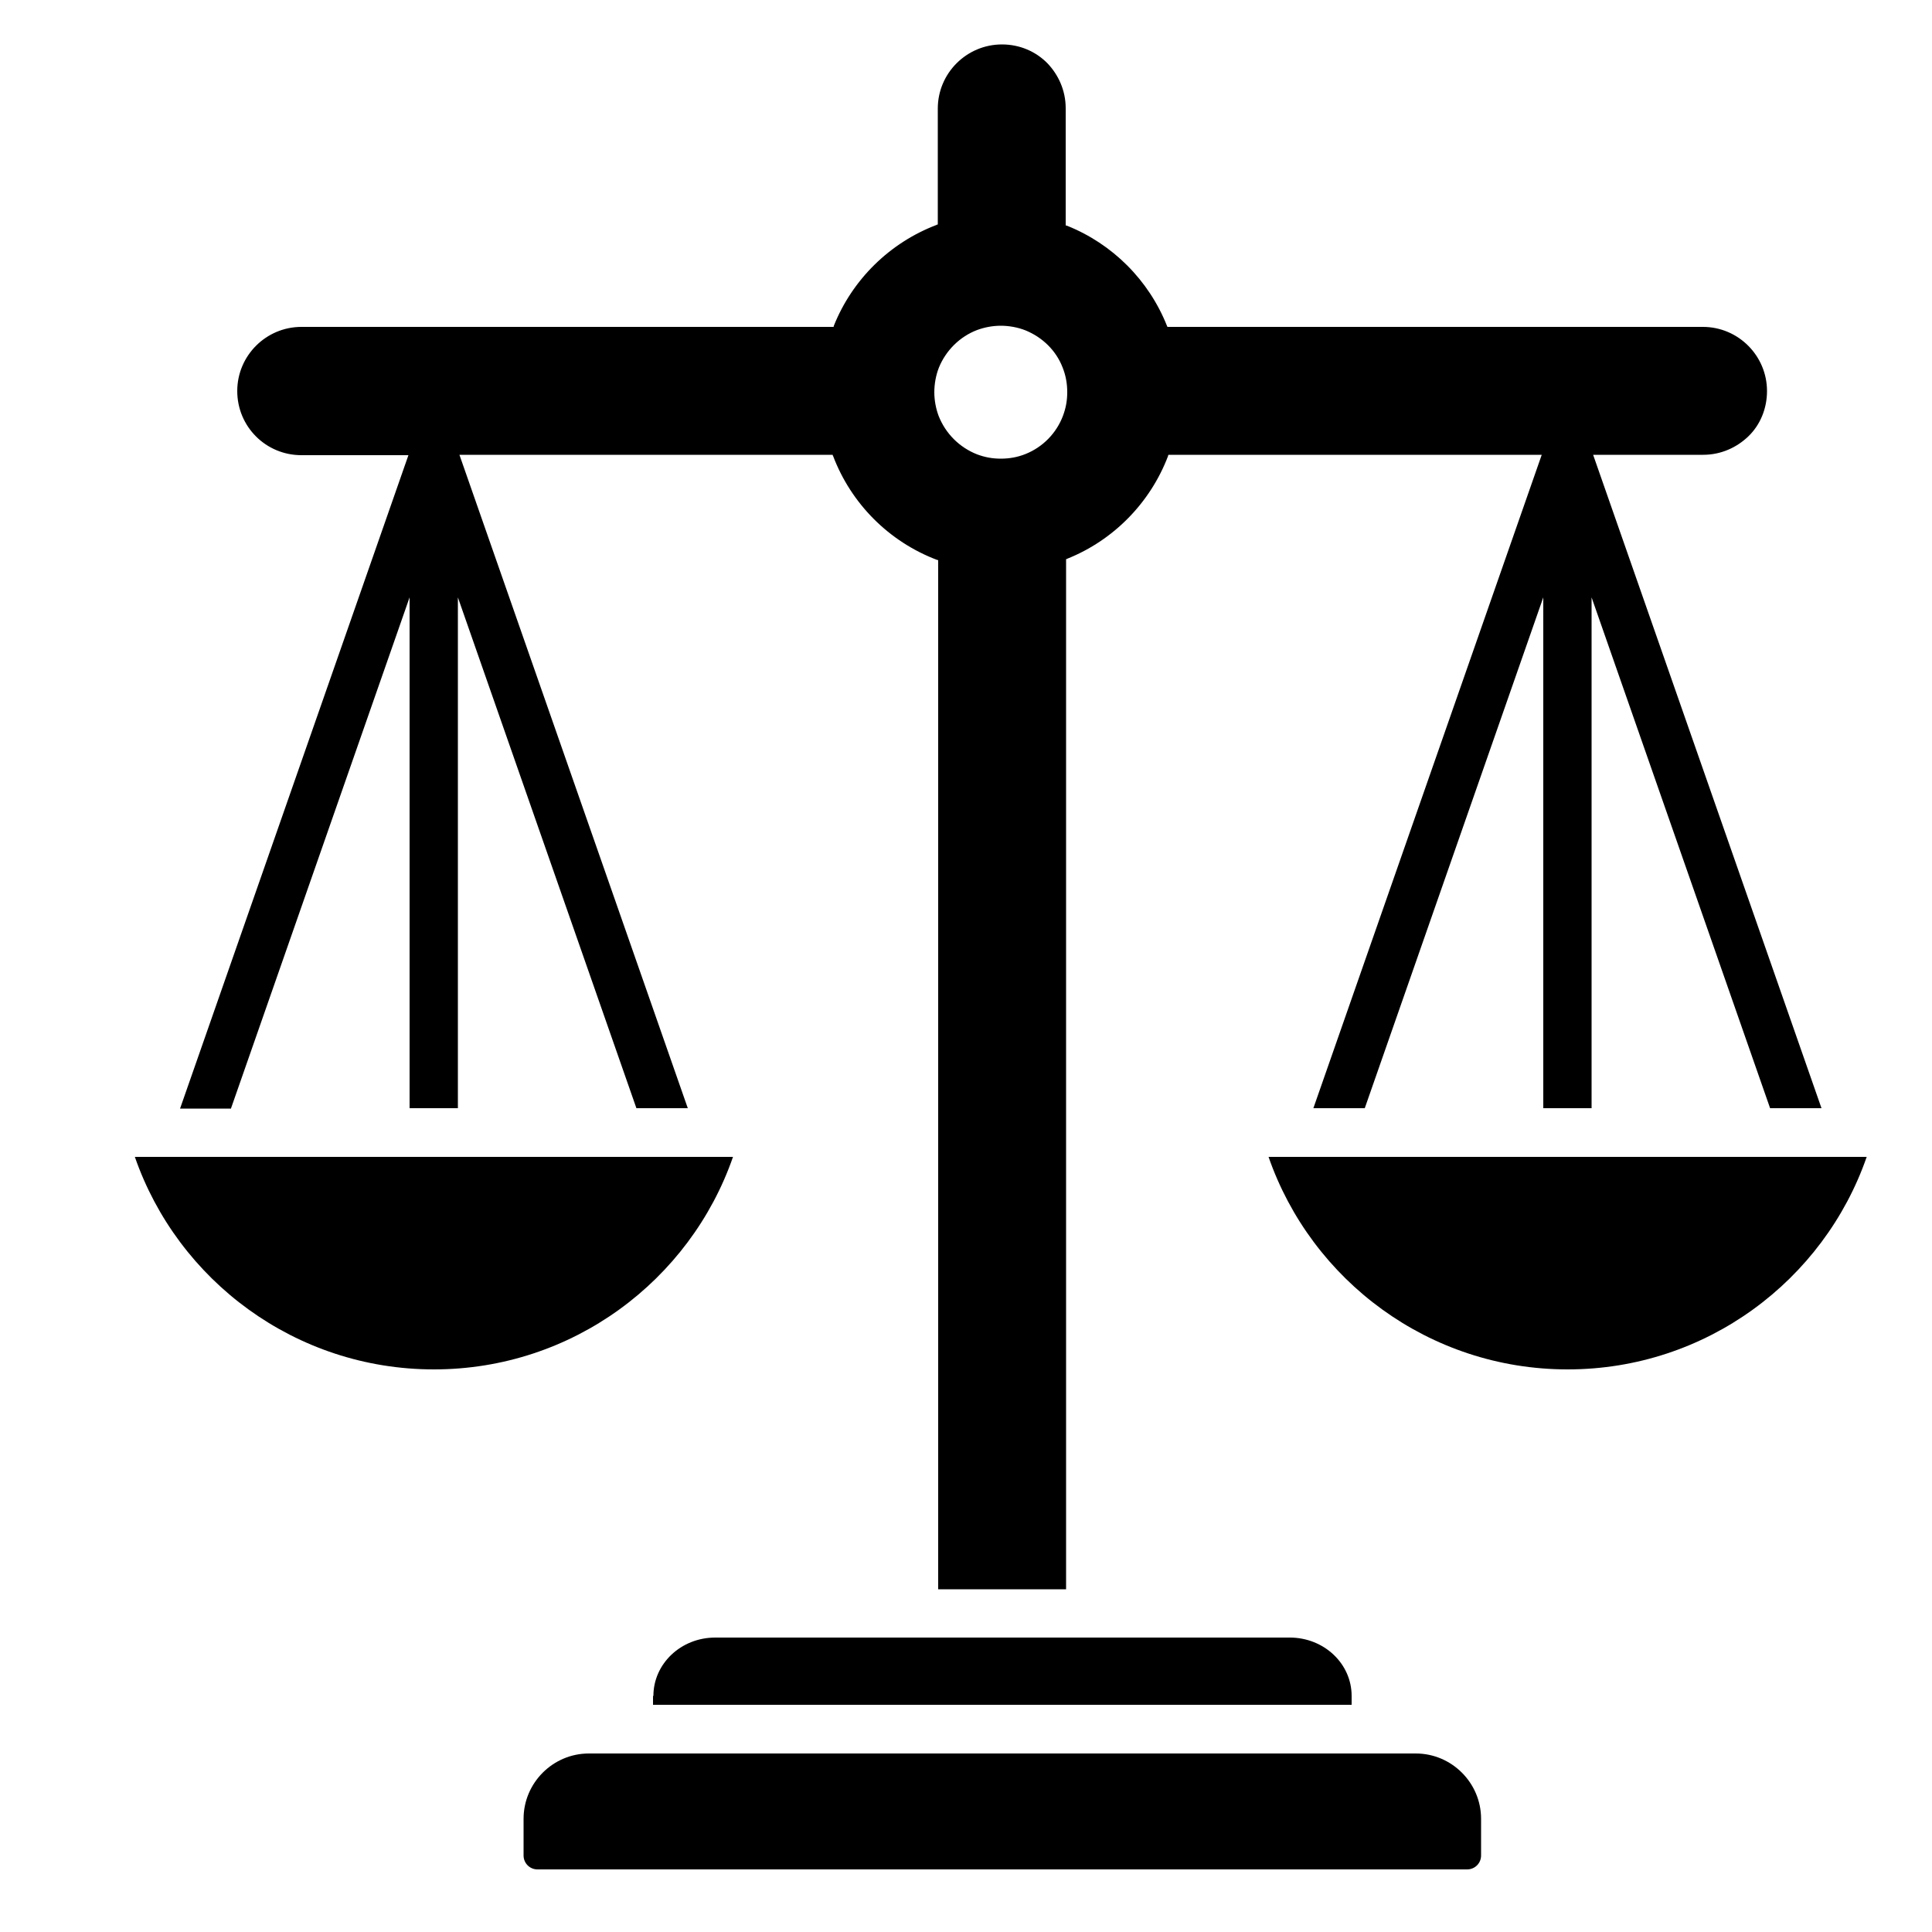 <?xml version="1.0" encoding="UTF-8"?>
<svg id="Layer_1" data-name="Layer 1" xmlns="http://www.w3.org/2000/svg" version="1.1" viewBox="0 0 500 500">
  <defs>
    <style>
      .cls-1 {
        fill: #000;
        stroke-width: 0px;
      }
    </style>
  </defs>
  <path class="cls-1" d="M169,438.9v2.3h180.8v-2.3c0-8.4-7.2-15.1-16-15.1h-148.7c-8.9,0-16,6.8-16,15.1h0Z"/>
  <path class="cls-1" d="M366.4,453.8h-214c-9.3,0-16.9,7.6-16.9,16.9v9.5c0,2,1.6,3.6,3.6,3.6h240.6c2,0,3.6-1.6,3.6-3.6v-9.5c0-9.3-7.6-16.9-16.9-16.9h0Z"/>
  <path class="cls-1" d="M189.7,299.4H34.9c11.1,32,41.6,55,77.4,55s66.3-23,77.4-55h0Z"/>
  <path class="cls-1" d="M328.3,299.4c11.1,32,41.6,55,77.4,55s66.3-23,77.4-55h-154.8Z"/>
  <path class="cls-1" d="M59.8,286.8l46.2-132.2v132.2h12.5v-132.2l46.2,132.2h13.3l-59.1-169.1h96.6c0,.1,0,.2.1.3,4.7,12.4,14.5,22.2,26.9,26.9.1,0,.2,0,.3.1v266.3h33.1V144.7c.1,0,.2,0,.3-.1,12-4.8,21.5-14.5,26.1-26.6,0-.1,0-.2.1-.3h96.6l-59.1,169.1h13.3l46.2-132.2v132.2h12.5v-132.2l46.2,132.2h13.3l-59.1-169.1h28.5c4.6,0,8.7-1.9,11.7-4.8s4.8-7.1,4.8-11.7c0-9.1-7.4-16.6-16.6-16.6h-138.6c0-.1,0-.2-.1-.3-4.7-11.8-14.1-21.2-25.9-25.9-.1,0-.2,0-.3-.1v-30.3c0-4.6-1.9-8.7-4.8-11.7-3-3-7.1-4.8-11.7-4.8-9.1,0-16.6,7.4-16.6,16.6v30c-.1,0-.2,0-.3.1-12.1,4.6-21.8,14.1-26.6,26.1,0,.1,0,.2-.1.3H78c-9.1,0-16.6,7.4-16.6,16.6s7.4,16.6,16.6,16.6h27.7l-59.1,169.1h13.3-.1ZM243,95.1c1.8-4.4,5.4-8,9.9-9.7,1.9-.7,4-1.1,6.1-1.1s4.4.4,6.4,1.2c4.4,1.8,7.9,5.2,9.6,9.6.8,2,1.2,4.1,1.2,6.4s-.4,4.2-1.1,6.1c-1.7,4.5-5.2,8.1-9.7,9.9-2,.8-4.1,1.2-6.4,1.2s-4.2-.4-6.1-1.1c-4.6-1.8-8.2-5.4-10-10-.7-1.9-1.1-4-1.1-6.1s.4-4.4,1.2-6.4h0Z"/>
</svg>